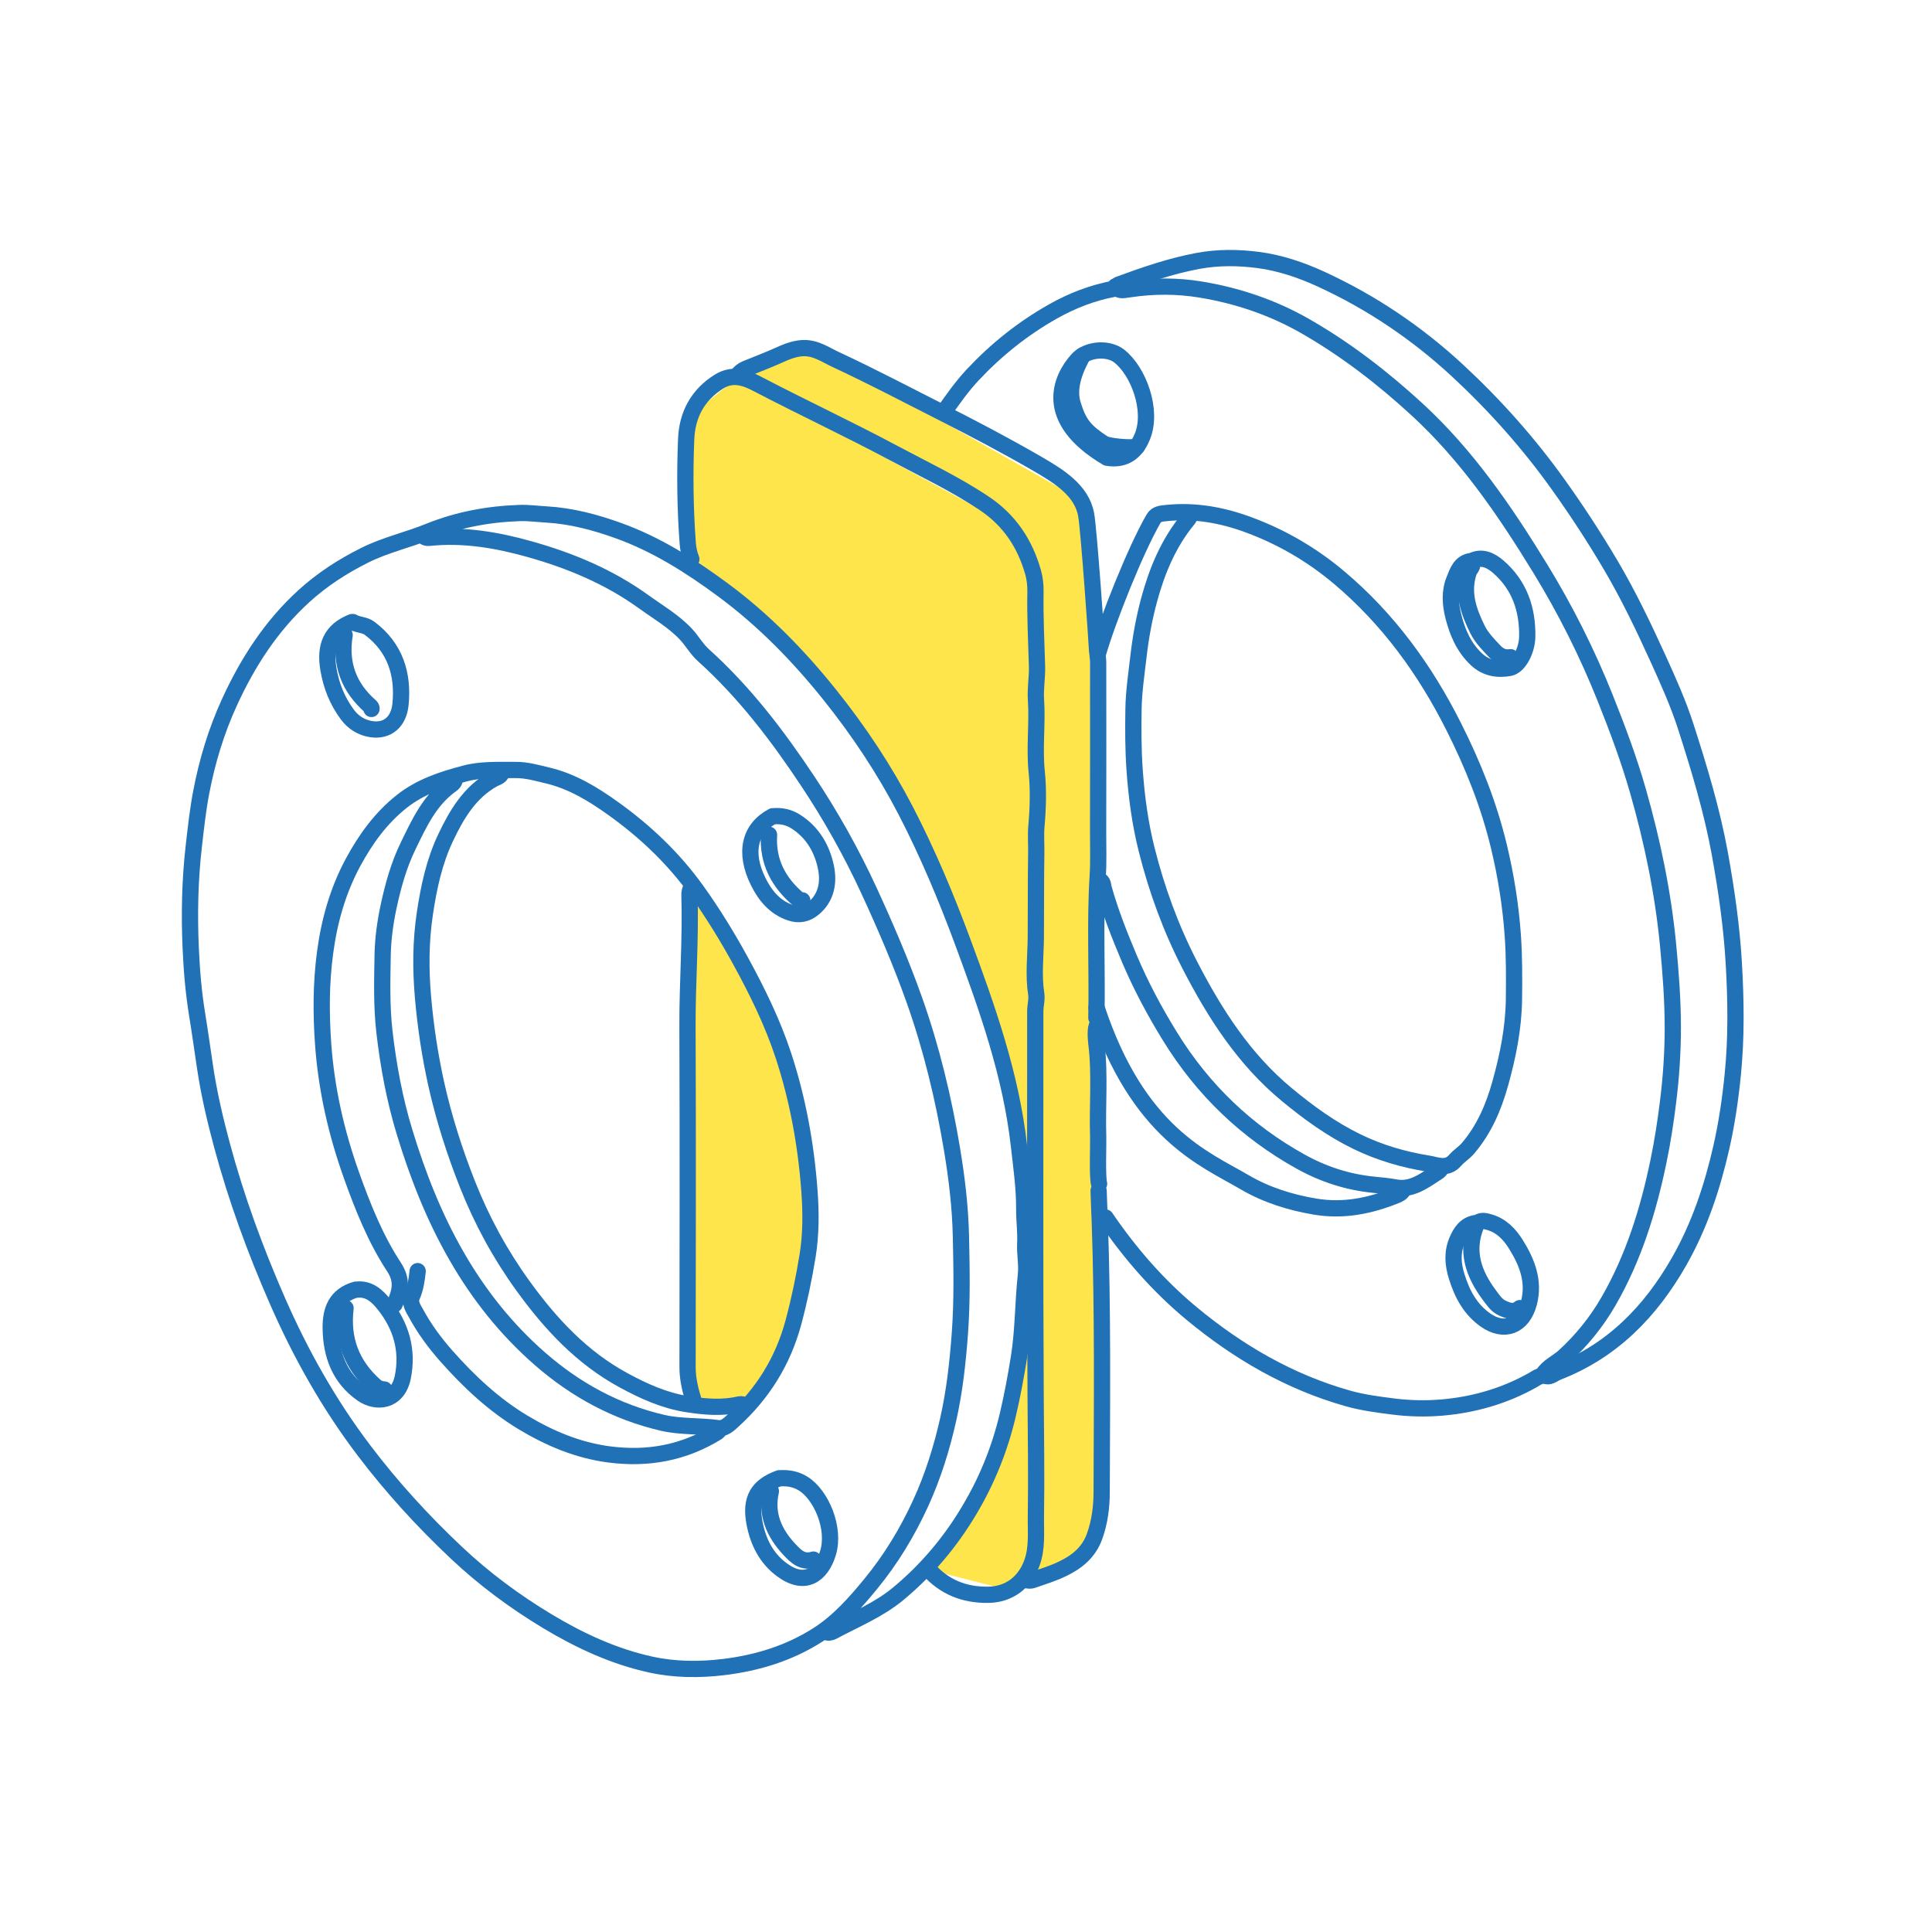 <svg width="500" height="500" viewBox="0 0 500 500" fill="none" xmlns="http://www.w3.org/2000/svg">
<path d="M209.356 89.557L192.443 97.7L259.467 133.404L266.984 146.558V408.39L281.391 404.005L285.776 394.609L281.391 130.272L209.356 89.557Z" fill="#FFDA00" fill-opacity="0.7"/>
<path d="M179.369 363.696V233.565C186.786 239.409 203.103 259.996 209.036 295.596C214.97 331.197 199.821 355.829 191.506 363.696H179.369Z" fill="#FFDA00" fill-opacity="0.7"/>
<path d="M178.695 107.468V143.216C182.753 148.033 193.296 159.472 203.007 166.691C215.145 175.715 239.599 215.034 244.259 231.148C248.92 247.263 265.54 294.926 265.54 311.685C265.54 325.092 262.115 354.047 262.115 367.153L239.599 406.018L262.115 411.798L267.9 406.018V149.789L262.115 136.393L190.869 97.725L178.695 107.468Z" fill="#FFDA00" fill-opacity="0.7"/>
<path d="M213.621 422.29C214.261 422.69 215.071 422.47 215.511 422.24C221.271 419.15 227.431 416.65 232.491 412.44C239.801 406.36 245.861 399.2 250.771 390.98C255.401 383.23 258.711 375.06 260.791 366.3C261.971 361.31 262.901 356.3 263.711 351.23C264.841 344.15 264.731 337.01 265.511 329.92C265.801 327.23 265.191 324.5 265.331 321.79C265.481 318.82 265.051 315.89 265.071 312.94C265.101 307.39 264.311 301.92 263.691 296.42C261.621 278.11 255.511 260.91 249.181 243.82C244.891 232.24 240.101 220.81 234.411 209.82C228.901 199.19 222.301 189.25 214.821 179.9C206.661 169.7 197.591 160.41 187.061 152.63C178.681 146.44 169.901 140.87 160.031 137.32C154.001 135.15 147.861 133.51 141.381 133.14C139.071 133.01 136.751 132.69 134.441 132.77C126.391 133.04 118.431 134.52 111.071 137.51C105.581 139.74 99.781 141.01 94.43 143.68C88.68 146.55 83.41 149.95 78.66 154.27C70.15 162.02 64.07 171.48 59.34 181.83C55.961 189.23 53.611 196.99 52.081 205.01C51.181 209.69 50.681 214.4 50.141 219.13C49.141 227.9 48.971 236.69 49.361 245.45C49.611 251.2 50.1 256.97 51.041 262.7C51.77 267.14 52.38 271.62 53.05 276.08C54.071 282.95 55.651 289.71 57.45 296.4C61.151 310.17 66.061 323.55 71.77 336.6C77.79 350.36 85.111 363.39 94.21 375.39C101.441 384.93 109.481 393.72 118.181 401.91C125.341 408.65 133.251 414.51 141.651 419.56C149.991 424.58 158.861 428.7 168.421 430.79C174.601 432.14 180.941 432.2 187.311 431.43C196.051 430.37 204.301 427.81 211.641 423.12C217.011 419.69 221.311 414.84 225.391 409.86C230.631 403.46 234.841 396.5 238.271 389.01C241.471 382.02 243.741 374.71 245.421 367.23C247.061 359.91 247.871 352.49 248.421 344.99C249.031 336.68 248.871 328.38 248.691 320.1C248.531 312.5 247.631 304.89 246.371 297.37C244.181 284.26 241.091 271.38 236.641 258.82C233.221 249.19 229.201 239.85 224.931 230.57C220.371 220.67 215.061 211.2 209.041 202.15C201.201 190.35 192.641 179.11 182.051 169.57C180.271 167.97 179.111 165.82 177.481 164.09C174.281 160.7 170.251 158.38 166.511 155.68C157.561 149.23 147.551 145.07 137.051 142.12C128.561 139.73 119.891 138.26 110.981 139.2C110.421 139.26 109.961 139.08 109.541 138.72" stroke="#2071B5" stroke-width="4.206" stroke-linecap="round" stroke-linejoin="round"/>
<path d="M399.301 355.77C400.621 353.58 403.031 352.66 404.831 351.01C409.361 346.86 413.191 342.11 416.241 336.84C422.771 325.54 426.591 313.22 429.221 300.5C430.271 295.43 431.051 290.34 431.691 285.19C432.481 278.82 432.921 272.41 432.921 266.04C432.921 258.87 432.381 251.67 431.691 244.5C430.381 230.99 427.641 217.8 423.931 204.79C421.581 196.56 418.581 188.55 415.401 180.59C410.741 168.94 405.151 157.8 398.601 147.11C389.491 132.23 379.681 117.87 366.751 105.98C357.861 97.81 348.331 90.44 337.821 84.42C329.391 79.59 320.281 76.51 310.761 74.94C304.701 73.94 298.491 73.93 292.351 74.86C289.931 75.23 289.691 75.24 288.641 74.13" stroke="#2071B5" stroke-width="4.206" stroke-linecap="round" stroke-linejoin="round"/>
<path d="M286.12 315.089C292.44 324.369 299.76 332.779 308.4 339.939C320.42 349.899 333.73 357.649 348.83 361.909C352.61 362.979 356.57 363.499 360.52 363.999C364.77 364.539 369.03 364.629 373.21 364.269C381.46 363.559 389.38 361.279 396.66 357.179C397.8 356.539 398.72 355.719 400.28 356.149C401.16 356.389 402.19 355.459 403.15 355.089C417.26 349.589 427.11 339.469 434.49 326.579C439.81 317.289 443.13 307.279 445.49 296.899C446.9 290.669 447.82 284.379 448.45 277.999C449.4 268.489 449.26 258.989 448.72 249.519C448.18 239.969 446.82 230.479 445.11 221.019C443.07 209.759 439.76 198.879 436.28 188.049C434.36 182.089 431.76 176.299 429.16 170.569C425.38 162.259 421.44 154.009 416.78 146.129C412.61 139.069 408.14 132.219 403.38 125.549C395.69 114.759 386.92 104.919 377.24 95.939C366.72 86.189 354.92 78.229 341.86 72.229C336.67 69.849 331.23 68.009 325.59 67.279C320.45 66.619 315.29 66.549 310.02 67.529C302.91 68.849 296.19 71.189 289.47 73.659C289.28 73.729 289.15 73.969 288.99 74.129" stroke="#2071B5" stroke-width="4.206" stroke-linecap="round" stroke-linejoin="round"/>
<path d="M117.66 201.43C117.83 202.43 117.03 202.89 116.45 203.32C111.09 207.3 108.46 213.11 105.65 218.87C103.18 223.93 101.71 229.31 100.55 234.71C99.69 238.75 99.11 242.95 99.03 247.13C98.91 253.75 98.73 260.39 99.49 266.99C100.51 275.83 102.12 284.55 104.73 293.08C108.11 304.15 112.29 314.84 118.08 324.94C123.87 335.05 131.01 344.03 139.73 351.65C148.93 359.69 159.48 365.45 171.5 368.23C176.23 369.32 181.09 368.94 185.87 369.61C187.4 369.83 188.63 368.65 189.66 367.71C197.35 360.72 202.62 352.33 205.35 342.17C206.88 336.46 208.08 330.71 209.02 324.9C209.91 319.37 209.89 313.72 209.48 308.16C208.6 296.28 206.48 284.56 202.77 273.24C199.95 264.65 195.95 256.51 191.6 248.57C188.17 242.32 184.42 236.21 180.28 230.44C174.38 222.21 167.07 215.25 158.82 209.33C153.54 205.54 148.07 202.18 141.61 200.66C138.91 200.02 136.26 199.25 133.46 199.27C129.05 199.3 124.65 199.04 120.29 200.19C114.46 201.73 108.84 203.57 104.01 207.38C98.56 211.69 94.61 217.18 91.36 223.2C87.42 230.52 85.21 238.38 84.12 246.63C83.08 254.45 83.07 262.23 83.62 270.09C84.45 281.78 87.01 293.07 90.92 304.04C93.87 312.32 97.14 320.55 101.98 327.92C104.31 331.46 103.56 334.34 102.11 337.56" stroke="#2071B5" stroke-width="4.206" stroke-linecap="round" stroke-linejoin="round"/>
<path d="M284.06 169.45C286.62 160.49 293.91 142.19 298.57 134.19C299.31 132.92 300.71 132.9 301.91 132.77C309.26 132.01 316.32 133.29 323.21 135.85C331.82 139.04 339.64 143.63 346.63 149.53C359.25 160.19 368.75 173.23 376.18 187.98C381.23 198 385.35 208.31 387.94 219.16C389.74 226.67 390.96 234.32 391.51 242.1C391.9 247.62 391.87 253.12 391.81 258.62C391.72 266.02 390.26 273.27 388.27 280.39C386.56 286.51 384.12 292.25 379.93 297.17C378.92 298.36 377.57 299.15 376.59 300.29C374.46 302.77 371.9 301.51 369.62 301.14C363.23 300.12 357.03 298.3 351.19 295.46C344.56 292.24 338.65 287.94 333 283.26C321.94 274.11 314.39 262.3 307.91 249.74C303 240.23 299.34 230.17 296.74 219.82C295.06 213.13 294.13 206.23 293.64 199.28C293.27 194 293.26 188.74 293.35 183.48C293.42 178.92 294.12 174.38 294.64 169.83C295.21 164.89 296.1 160.03 297.39 155.25C299.43 147.71 302.4 140.56 307.42 134.44C307.74 134.05 307.95 133.72 307.88 133.23" stroke="#2071B5" stroke-width="4.206" stroke-linecap="round" stroke-linejoin="round"/>
<path d="M129.87 199.52C129.9 200.99 128.46 201.17 127.68 201.61C121.53 205.05 118.18 210.78 115.33 216.78C112.4 222.95 110.97 229.6 109.96 236.37C108.87 243.63 108.84 250.86 109.48 258.16C110.14 265.66 111.25 273.07 112.87 280.41C114.85 289.33 117.62 298 120.98 306.5C124.69 315.88 129.46 324.65 135.37 332.81C142.48 342.64 150.58 351.37 161.43 357.25C166.6 360.05 171.93 362.46 177.73 363.37C182.22 364.07 186.81 364.51 191.36 363.45C191.86 363.33 192.33 363.51 192.79 363.69" stroke="#2071B5" stroke-width="4.206" stroke-linecap="round" stroke-linejoin="round"/>
<path d="M178.92 144.72C178.4 143.41 178.09 142.02 177.99 140.65C177.32 131.65 177.21 122.62 177.58 113.62C177.83 107.43 180.52 102.21 186.08 98.75C189.57 96.58 192.82 97.7 195.89 99.3C207.56 105.4 219.49 110.96 231.11 117.16C239.08 121.42 247.26 125.26 254.8 130.32C261.31 134.69 265.28 140.75 267.36 148.09C267.79 149.61 268.01 151.36 267.98 153.09C267.86 159.55 268.19 166.01 268.38 172.47C268.46 175.33 267.91 178.17 268.11 181.09C268.53 187.29 267.65 193.5 268.3 199.76C268.78 204.4 268.64 209.16 268.22 213.87C268.02 216.16 268.22 218.49 268.18 220.81C268.06 228.07 268.13 235.33 268.07 242.59C268.03 247.44 267.41 252.33 268.17 257.19C268.41 258.7 267.93 260.21 267.93 261.73C267.95 294.91 267.83 328.09 268.02 361.27C268.08 371.64 268.26 382.01 268.09 392.38C268.02 396.43 268.52 400.59 267.02 404.6C265.14 409.64 261.07 412.66 255.74 412.73C249.54 412.81 244.31 410.73 240.19 406.02" stroke="#2071B5" stroke-width="4.206" stroke-linecap="round" stroke-linejoin="round"/>
<path d="M178.921 229.67C178.581 230.26 178.411 230.87 178.431 231.58C178.791 242.91 177.881 254.22 177.921 265.56C178.041 294.99 177.971 324.42 177.941 353.86C177.941 357.02 178.711 359.99 179.641 362.95" stroke="#2071B5" stroke-width="4.206" stroke-linecap="round" stroke-linejoin="round"/>
<path d="M284.32 308.151C284.38 310.771 284.53 313.431 284.62 316.051C285.44 339.411 285.18 362.791 285.11 386.161C285.1 390.031 284.61 393.931 283.26 397.651C281.77 401.751 278.72 404.241 274.9 406.051C272.42 407.231 269.82 408.041 267.24 408.931C266.35 409.241 265.63 408.831 264.83 408.891" stroke="#2071B5" stroke-width="4.206" stroke-linecap="round" stroke-linejoin="round"/>
<path d="M284.04 168.651C284.02 169.571 284.2 170.561 284.2 171.521C284.21 186.201 284.24 200.871 284.19 215.551C284.18 219.221 284.33 222.931 284.1 226.551C283.32 238.841 284.01 251.131 283.74 263.411" stroke="#2071B5" stroke-width="4.206" stroke-linecap="round" stroke-linejoin="round"/>
<path d="M284.45 227.749C285.55 228.079 285.41 229.109 285.64 229.909C287.39 236.149 289.76 242.149 292.29 248.119C295.26 255.129 298.8 261.759 302.8 268.239C311.3 282.039 322.58 292.849 336.66 300.659C342.45 303.869 348.76 305.949 355.51 306.609C357.39 306.789 359.37 306.979 361.29 307.329C365.11 308.029 368.26 305.839 371.3 303.819C371.93 303.399 372.75 303.039 373 302.179" stroke="#2071B5" stroke-width="4.206" stroke-linecap="round" stroke-linejoin="round"/>
<path d="M108.09 328.969C107.86 331.179 107.55 333.379 106.65 335.429C105.87 337.199 106.99 338.659 107.69 339.939C109.84 343.919 112.55 347.579 115.54 350.959C121.39 357.569 127.83 363.599 135.41 368.149C142.25 372.249 149.53 375.339 157.62 376.399C167.7 377.719 177 375.999 185.65 370.639C186.02 370.409 186 370.019 186.34 369.879" stroke="#2071B5" stroke-width="4.206" stroke-linecap="round" stroke-linejoin="round"/>
<path d="M283.78 260.749C294.53 293.369 311.86 299.939 322.05 305.929C327.68 309.229 333.9 311.199 340.42 312.279C347.73 313.489 354.54 312.089 361.26 309.389C362.09 309.059 362.76 308.719 363.16 307.919" stroke="#2071B5" stroke-width="4.206" stroke-linecap="round" stroke-linejoin="round"/>
<path d="M380.64 145.2C377.92 145.64 377.2 147.95 376.37 150C375.1 153.11 375.33 156.39 376.14 159.55C377.19 163.69 378.84 167.54 382.06 170.59C384.57 172.97 387.62 173.42 390.68 172.86C393.17 172.41 395.19 168.2 395.25 164.82C395.38 157.68 393.23 151.43 387.77 146.69C385.94 145.1 383.58 143.81 380.88 145.19" stroke="#2071B5" stroke-width="4.206" stroke-linecap="round" stroke-linejoin="round"/>
<path d="M381.84 316.529C379.22 316.969 377.99 318.919 377.07 321.079C375.77 324.159 376.01 327.239 377.01 330.419C378.42 334.929 380.53 338.879 384.48 341.649C389.13 344.909 394.1 343.419 395.71 337.109C397.13 331.549 395.19 326.649 392.33 322.059C390.7 319.439 388.59 317.189 385.43 316.289C384.24 315.949 383.06 315.669 382.08 316.769" stroke="#2071B5" stroke-width="4.206" stroke-linecap="round" stroke-linejoin="round"/>
<path d="M283.93 168.401C283.8 165.741 281.82 137.311 281.1 133.231C279.97 126.881 274 123.241 268.45 120.021C260.35 115.331 252.07 110.981 243.73 106.751C234.6 102.121 225.54 97.351 216.25 93.031C213.49 91.741 210.99 89.901 207.63 90.101C205.19 90.251 203.05 91.261 200.98 92.181C198.36 93.351 195.68 94.341 193.04 95.431C192.17 95.791 191.47 96.371 190.88 97.101" stroke="#2071B5" stroke-width="4.206" stroke-linecap="round" stroke-linejoin="round"/>
<path d="M288.28 74.73C282.68 75.79 277.44 77.82 272.5 80.609C264.7 85.01 257.78 90.54 251.66 97.09C248.89 100.059 246.58 103.369 244.25 106.669" stroke="#2071B5" stroke-width="4.206" stroke-linecap="round" stroke-linejoin="round"/>
<path d="M286.52 118.461C290.95 119.191 293.93 117.211 295.65 112.971C298.42 106.161 294.64 96.031 289.63 92.131C286.72 89.871 281.32 90.351 278.85 93.091C274.6 97.781 269.56 108.431 286.51 118.461" stroke="#2071B5" stroke-width="4.206" stroke-linecap="round" stroke-linejoin="round"/>
<path d="M380.879 145.439C381.449 146.539 380.379 147.209 380.109 148.049C378.339 153.409 380.069 158.219 382.359 162.879C383.439 165.069 385.209 166.849 386.889 168.619C387.939 169.719 389.299 170.379 390.929 170.079" stroke="#2071B5" stroke-width="4.206" stroke-linecap="round" stroke-linejoin="round"/>
<path d="M280.25 91.95C277.18 97.47 276.66 101.41 277.64 104.66C279.19 109.79 280.88 111.72 285.65 114.81C286.7 115.49 292.96 116.11 294.25 115.56" stroke="#2071B5" stroke-width="4.206" stroke-linecap="round" stroke-linejoin="round"/>
<path d="M382.07 317.011C379.25 323.801 381.36 329.701 385.45 335.171C386.38 336.411 387.28 337.841 388.78 338.521C390.25 339.191 391.8 339.821 393.32 338.541" stroke="#2071B5" stroke-width="4.206" stroke-linecap="round" stroke-linejoin="round"/>
<path d="M89.43 338.541C88.46 346.581 90.99 353.281 97.07 358.661C97.811 359.321 98.581 359.541 99.481 359.601" stroke="#2071B5" stroke-width="4.206" stroke-linecap="round" stroke-linejoin="round"/>
<path d="M199.501 385.92C198.171 391.87 200.311 396.73 204.291 400.99C205.971 402.79 207.691 404.52 210.511 403.62" stroke="#2071B5" stroke-width="4.206" stroke-linecap="round" stroke-linejoin="round"/>
<path d="M89.19 164.341C88 171.731 90.21 177.871 95.86 182.791C95.94 182.861 96.25 183.171 96.13 183.481" stroke="#2071B5" stroke-width="4.206" stroke-linecap="round" stroke-linejoin="round"/>
<path d="M199.02 216.03C198.59 222.97 201.46 228.41 206.66 232.79C206.99 233.07 207.3 232.97 207.63 233.01" stroke="#2071B5" stroke-width="4.206" stroke-linecap="round" stroke-linejoin="round"/>
<path d="M284.051 265.171C283.311 265.941 283.651 269.231 283.751 270.111C284.731 278.151 283.941 286.231 284.211 294.281C284.271 296.111 283.941 304.531 284.441 306.351" stroke="#2071B5" stroke-width="4.206" stroke-linecap="round" stroke-linejoin="round"/>
<path d="M92.061 333.761C86.971 335.221 85.51 339.001 85.591 343.811C85.701 350.731 87.91 356.691 93.76 360.761C97.331 363.251 102.9 362.861 104.23 356.481C105.68 349.491 103.82 343.131 99.43 337.631C97.701 335.471 95.57 333.401 92.311 333.761" stroke="#2071B5" stroke-width="4.206" stroke-linecap="round" stroke-linejoin="round"/>
<path d="M91.1 160.989C85.63 163.169 83.981 167.189 85.001 173.209C85.751 177.599 87.3 181.409 89.891 184.919C91.471 187.049 93.591 188.329 96.13 188.709C100.221 189.309 103.201 186.879 103.651 182.269C104.421 174.529 102.311 167.599 95.671 162.619C94.311 161.599 92.66 161.809 91.331 160.989" stroke="#2071B5" stroke-width="4.206" stroke-linecap="round" stroke-linejoin="round"/>
<path d="M201.649 382.57C196.129 384.59 194.109 387.9 195.249 394.05C196.149 398.88 198.229 403.22 202.369 406.27C208.279 410.63 212.529 407.64 214.279 401.94C216.249 395.52 212.539 386.9 207.899 383.98C206.009 382.79 204.039 382.46 201.899 382.57" stroke="#2071B5" stroke-width="4.206" stroke-linecap="round" stroke-linejoin="round"/>
<path d="M199.98 211.24C194.01 214.38 192.47 220.62 196.24 228.19C197.97 231.66 200.42 234.79 204.51 236.19C206.86 237 208.8 236.49 210.48 235.13C213.9 232.35 214.56 228.32 213.75 224.43C212.75 219.65 210.34 215.45 205.99 212.65C204.18 211.49 202.3 211.08 200.23 211.24" stroke="#2071B5" stroke-width="4.206" stroke-linecap="round" stroke-linejoin="round"/>
</svg>

